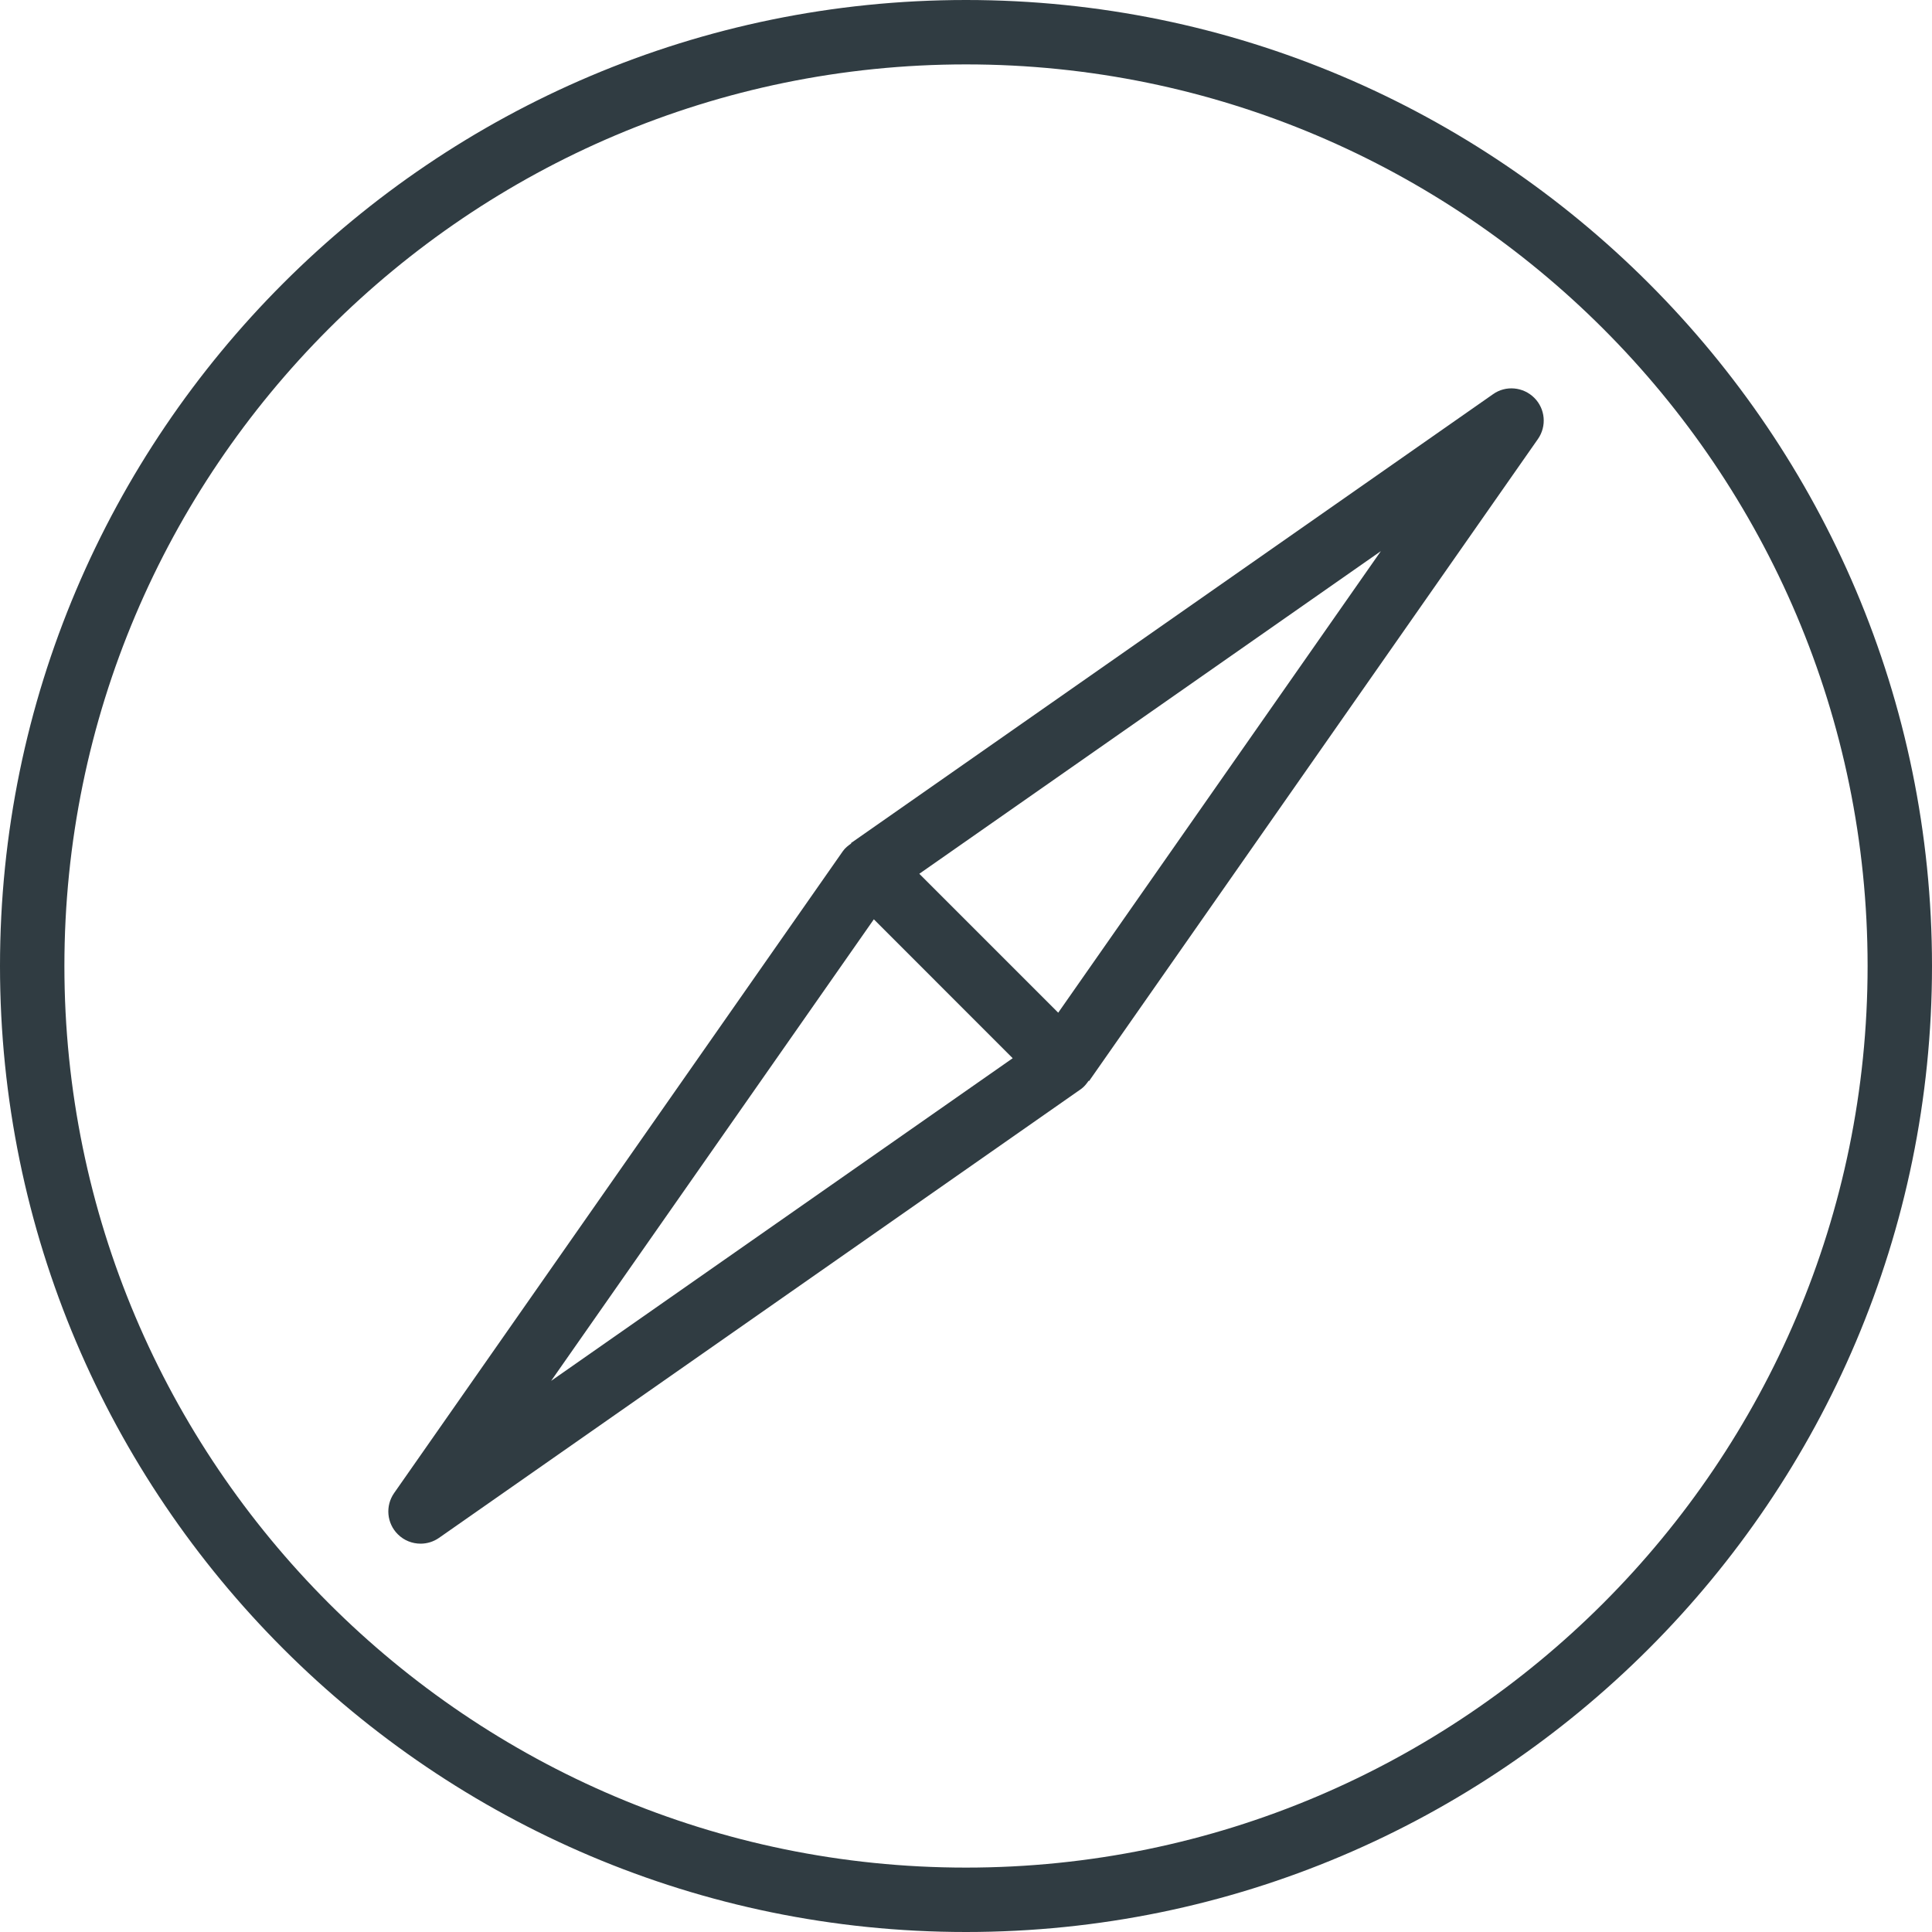 <?xml version="1.0" encoding="iso-8859-1"?>
<!-- Generator: Adobe Illustrator 21.0.0, SVG Export Plug-In . SVG Version: 6.00 Build 0)  -->
<svg version="1.1" id="Layer_1" xmlns="http://www.w3.org/2000/svg" xmlns:xlink="http://www.w3.org/1999/xlink" x="0px" y="0px"
	 viewBox="0 0 30 30" enable-background="new 0 0 30 30" xml:space="preserve">
<g>
	<path fill="#303C42" d="M15,0C6.729,0,0,6.729,0,15s6.729,15,15,15s15-6.729,15-15S23.271,0,15,0z M15,29
		C7.28,29,1,22.72,1,15S7.28,1,15,1s14,6.28,14,14S22.72,29,15,29z"/>
	<path fill="#303C42" d="M23.184,6.121l-9.97,6.97l0.004,0.006
		c-0.047,0.033-0.094,0.069-0.128,0.117l-6.97,9.97
		c-0.139,0.199-0.115,0.469,0.057,0.64c0.097,0.097,0.225,0.146,0.354,0.146
		c0.1,0,0.2-0.03,0.286-0.09l9.97-6.97
		c0.048-0.034,0.084-0.08,0.117-0.128l0.007,0.005l6.97-9.97
		c0.139-0.199,0.115-0.469-0.057-0.64S23.38,5.981,23.184,6.121z M8.558,21.442
		l5.011-7.167l2.156,2.157L8.558,21.442z M16.432,15.725l-2.157-2.157l7.167-5.01
		L16.432,15.725z"/>
</g>
<g>
</g>
<g>
</g>
<g>
</g>
<g>
</g>
<g>
</g>
<g>
</g>
<g>
</g>
<g>
</g>
<g>
</g>
<g>
</g>
<g>
</g>
<g>
</g>
<g>
</g>
<g>
</g>
<g>
</g>
</svg>
